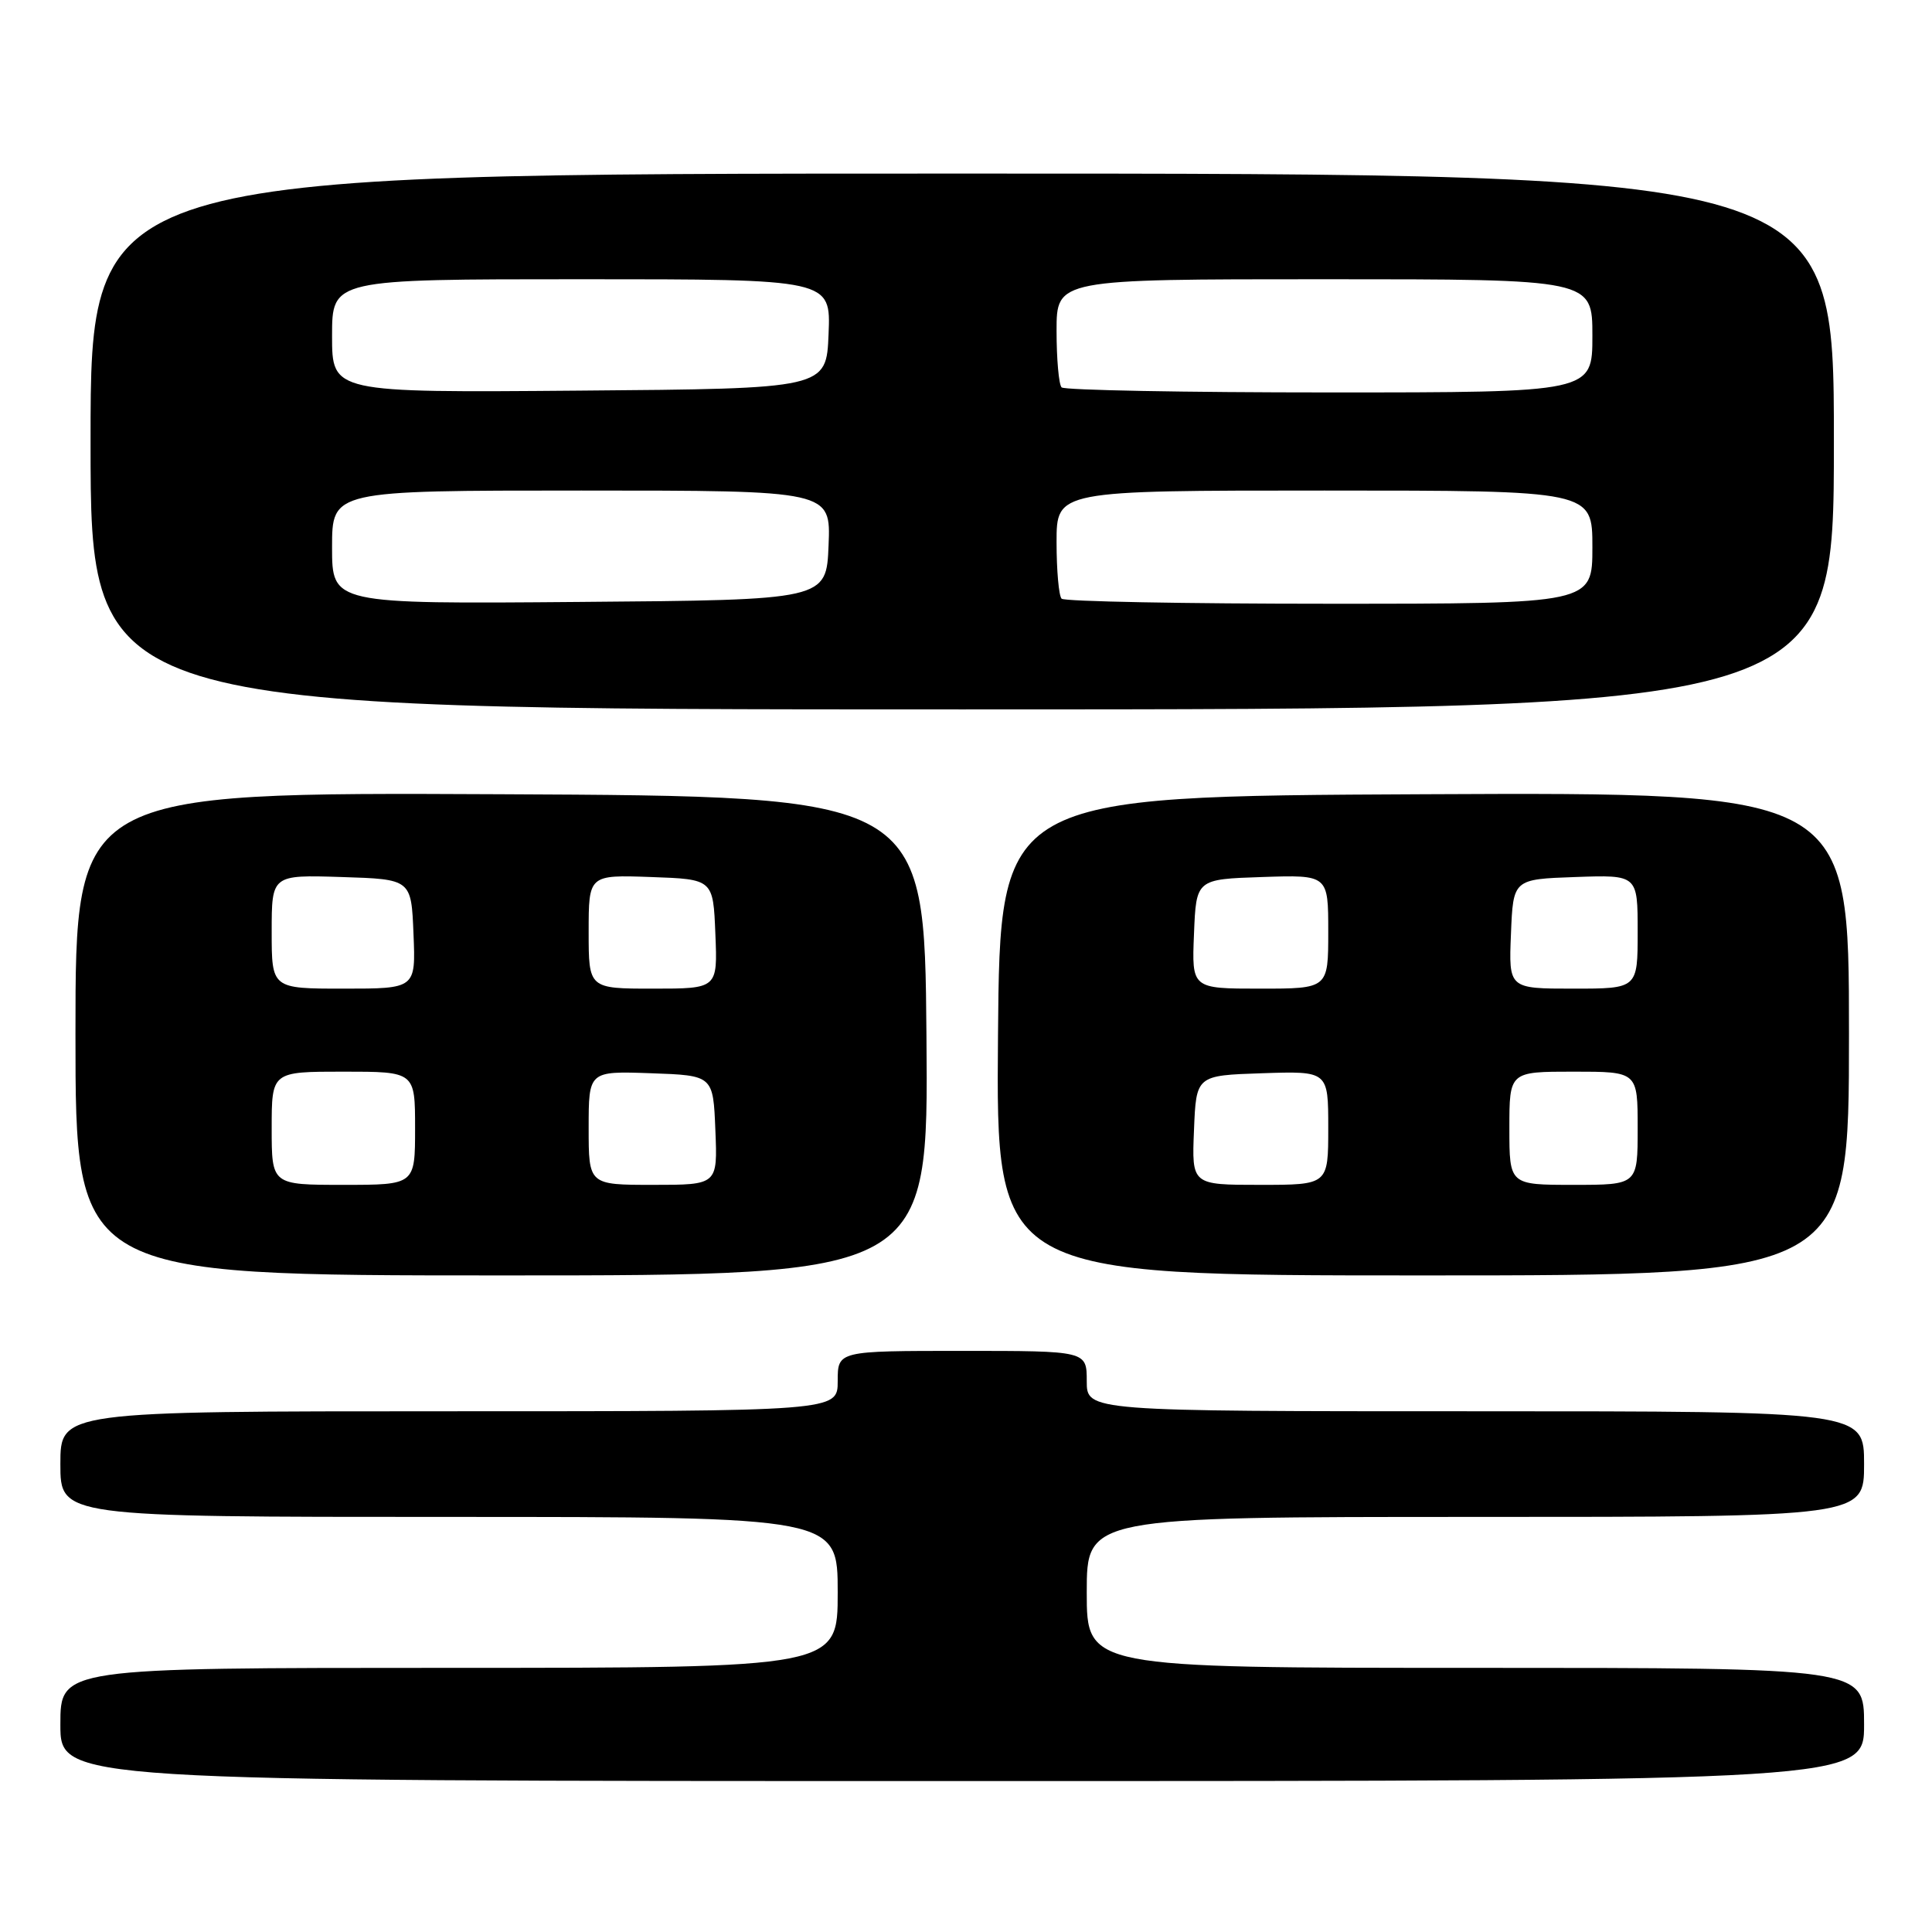 <?xml version="1.0" encoding="UTF-8" standalone="no"?>
<!DOCTYPE svg PUBLIC "-//W3C//DTD SVG 1.1//EN" "http://www.w3.org/Graphics/SVG/1.1/DTD/svg11.dtd" >
<svg xmlns="http://www.w3.org/2000/svg" xmlns:xlink="http://www.w3.org/1999/xlink" version="1.1" viewBox="0 0 256 256">
 <g >
 <path fill="currentColor"
d=" M 247.00 228.50 C 247.00 221.00 247.00 221.00 195.50 221.00 C 144.00 221.00 144.00 221.00 144.00 211.00 C 144.00 201.00 144.00 201.00 195.50 201.00 C 247.00 201.00 247.00 201.00 247.00 194.00 C 247.00 187.00 247.00 187.00 195.50 187.00 C 144.00 187.00 144.00 187.00 144.00 183.00 C 144.00 179.00 144.00 179.00 127.50 179.00 C 111.00 179.00 111.00 179.00 111.00 183.00 C 111.00 187.00 111.00 187.00 59.50 187.00 C 8.00 187.00 8.00 187.00 8.00 194.00 C 8.00 201.00 8.00 201.00 59.50 201.00 C 111.00 201.00 111.00 201.00 111.00 211.00 C 111.00 221.00 111.00 221.00 59.50 221.00 C 8.00 221.00 8.00 221.00 8.00 228.50 C 8.00 236.00 8.00 236.00 127.50 236.00 C 247.00 236.00 247.00 236.00 247.00 228.50 Z  M 122.76 137.25 C 122.50 105.50 122.50 105.50 66.25 105.24 C 10.00 104.98 10.00 104.98 10.00 136.99 C 10.00 169.00 10.00 169.00 66.51 169.00 C 123.03 169.00 123.03 169.00 122.76 137.25 Z  M 245.00 136.99 C 245.00 104.98 245.00 104.98 188.75 105.24 C 132.50 105.50 132.50 105.50 132.24 137.25 C 131.97 169.00 131.97 169.00 188.49 169.00 C 245.00 169.00 245.00 169.00 245.00 136.99 Z  M 243.00 58.50 C 243.00 23.00 243.00 23.00 127.50 23.00 C 12.00 23.00 12.00 23.00 12.00 58.50 C 12.00 94.00 12.00 94.00 127.50 94.00 C 243.00 94.00 243.00 94.00 243.00 58.50 Z  M 36.00 149.50 C 36.00 142.00 36.00 142.00 45.50 142.00 C 55.00 142.00 55.00 142.00 55.00 149.50 C 55.00 157.00 55.00 157.00 45.50 157.00 C 36.00 157.00 36.00 157.00 36.00 149.50 Z  M 78.00 149.46 C 78.00 141.92 78.00 141.92 86.25 142.21 C 94.50 142.50 94.50 142.50 94.79 149.75 C 95.09 157.00 95.09 157.00 86.54 157.00 C 78.00 157.00 78.00 157.00 78.00 149.46 Z  M 36.00 123.46 C 36.00 115.92 36.00 115.92 45.25 116.21 C 54.50 116.50 54.50 116.50 54.79 123.75 C 55.09 131.00 55.09 131.00 45.54 131.00 C 36.00 131.00 36.00 131.00 36.00 123.46 Z  M 78.00 123.46 C 78.00 115.92 78.00 115.92 86.25 116.21 C 94.50 116.50 94.50 116.50 94.79 123.75 C 95.09 131.00 95.09 131.00 86.54 131.00 C 78.00 131.00 78.00 131.00 78.00 123.46 Z  M 158.21 149.75 C 158.50 142.50 158.50 142.50 167.25 142.21 C 176.00 141.92 176.00 141.92 176.00 149.46 C 176.00 157.00 176.00 157.00 166.96 157.00 C 157.91 157.00 157.91 157.00 158.21 149.75 Z  M 200.00 149.50 C 200.00 142.00 200.00 142.00 208.50 142.00 C 217.00 142.00 217.00 142.00 217.00 149.50 C 217.00 157.00 217.00 157.00 208.50 157.00 C 200.00 157.00 200.00 157.00 200.00 149.50 Z  M 158.21 123.75 C 158.50 116.50 158.50 116.50 167.25 116.21 C 176.00 115.92 176.00 115.92 176.00 123.46 C 176.00 131.00 176.00 131.00 166.96 131.00 C 157.91 131.00 157.91 131.00 158.21 123.75 Z  M 200.21 123.75 C 200.50 116.50 200.50 116.50 208.75 116.21 C 217.00 115.92 217.00 115.92 217.00 123.46 C 217.00 131.00 217.00 131.00 208.46 131.00 C 199.91 131.00 199.91 131.00 200.21 123.75 Z  M 44.00 72.51 C 44.00 65.00 44.00 65.00 77.04 65.00 C 110.09 65.00 110.09 65.00 109.79 72.25 C 109.50 79.50 109.50 79.50 76.75 79.76 C 44.00 80.03 44.00 80.03 44.00 72.51 Z  M 140.67 79.33 C 140.30 78.97 140.00 75.59 140.00 71.83 C 140.00 65.00 140.00 65.00 175.50 65.00 C 211.00 65.00 211.00 65.00 211.00 72.50 C 211.00 80.00 211.00 80.00 176.17 80.00 C 157.01 80.00 141.03 79.70 140.67 79.33 Z  M 44.00 44.51 C 44.00 37.00 44.00 37.00 77.04 37.00 C 110.09 37.00 110.09 37.00 109.79 44.25 C 109.50 51.50 109.50 51.50 76.75 51.76 C 44.00 52.03 44.00 52.03 44.00 44.51 Z  M 140.67 51.33 C 140.30 50.97 140.00 47.59 140.00 43.83 C 140.00 37.00 140.00 37.00 175.50 37.00 C 211.00 37.00 211.00 37.00 211.00 44.50 C 211.00 52.00 211.00 52.00 176.17 52.00 C 157.01 52.00 141.03 51.70 140.67 51.33 Z "/>
</g>
</svg>